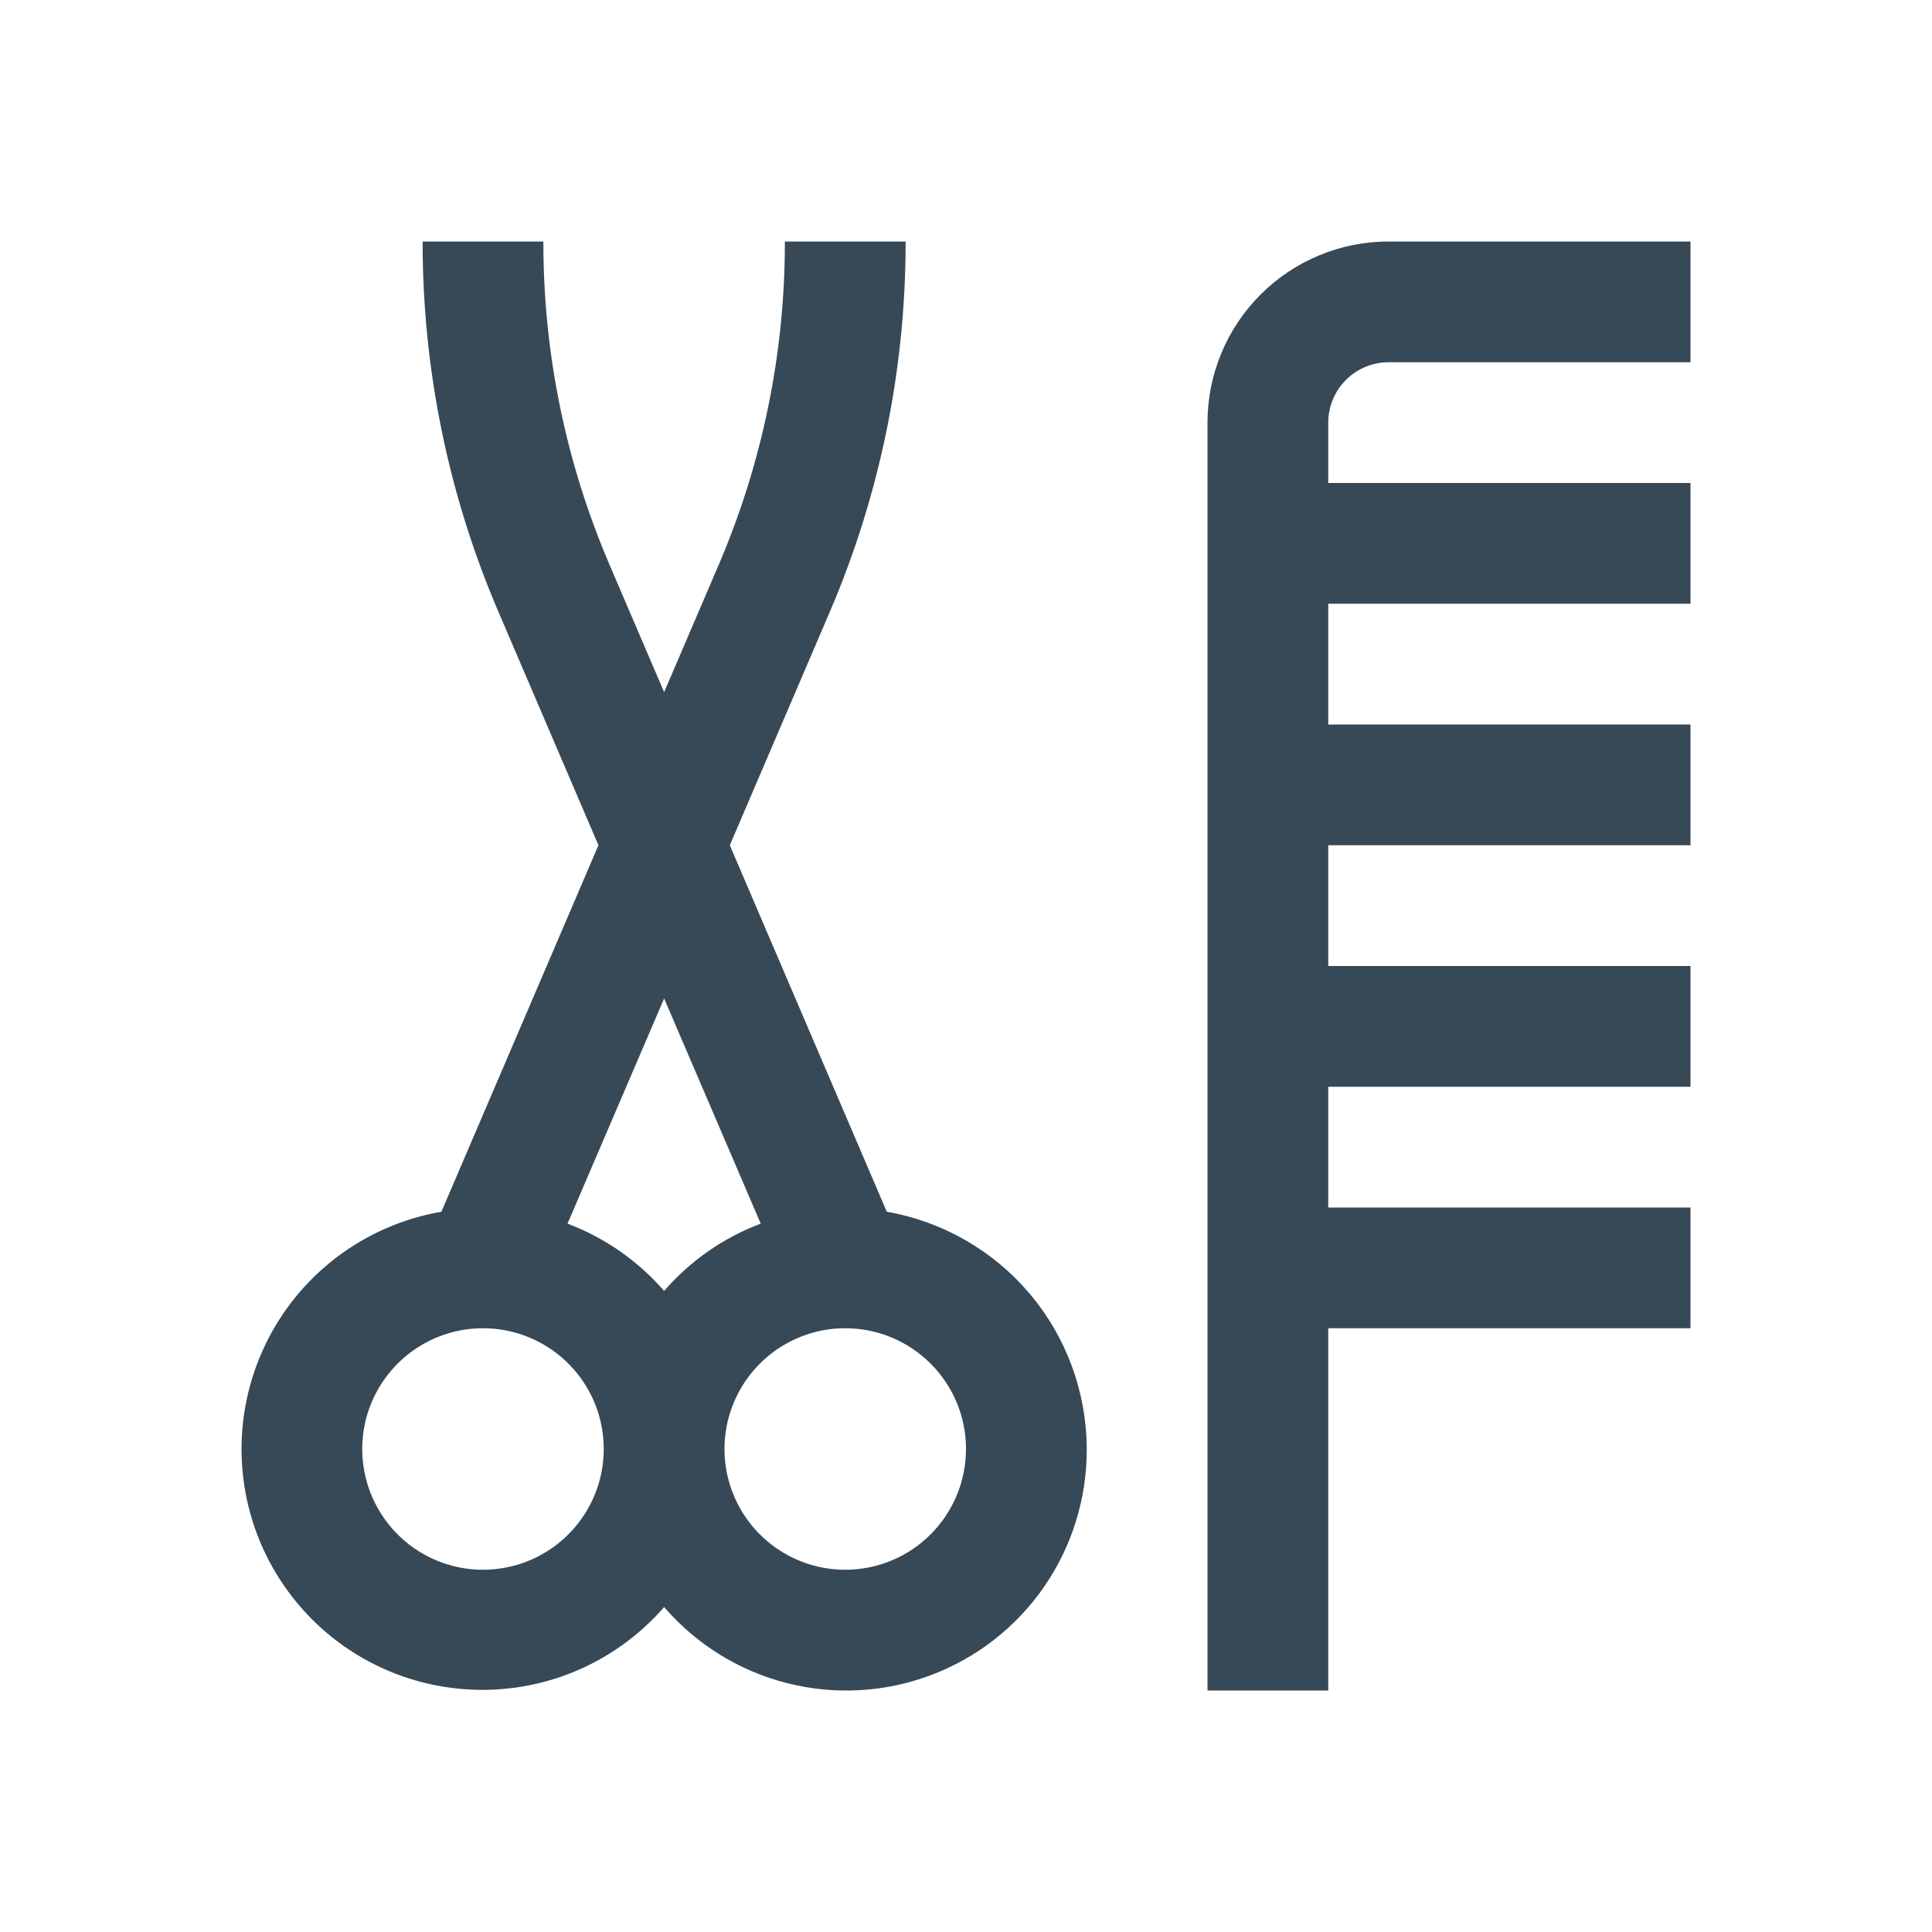 <svg width="32" height="32" viewBox="0 0 32 32" fill="none" xmlns="http://www.w3.org/2000/svg">
<g clip-path="url(#clip0_403_3757)" filter="url(#filter0_d_403_3757)">
<path d="M22 3V4H28V6H22V8H28V10H22V12H28V14H22V16H28V18H22V24H20V3C20 2.204 20.316 1.441 20.879 0.879C21.441 0.316 22.204 0 23 0L28 0V2H23C22.735 2 22.48 2.105 22.293 2.293C22.105 2.48 22 2.735 22 3V3ZM18 20C18.003 20.814 17.757 21.61 17.295 22.28C16.832 22.951 16.175 23.463 15.412 23.748C14.649 24.034 13.818 24.078 13.028 23.876C12.24 23.674 11.532 23.235 11 22.618C10.581 23.1 10.052 23.475 9.458 23.71C8.864 23.945 8.222 24.034 7.586 23.969C6.95 23.905 6.34 23.689 5.805 23.339C5.27 22.989 4.828 22.515 4.514 21.959C4.2 21.402 4.025 20.778 4.003 20.14C3.981 19.501 4.112 18.867 4.386 18.29C4.66 17.712 5.069 17.209 5.578 16.823C6.087 16.437 6.681 16.179 7.311 16.07L9.912 10L8.263 6.151C7.427 4.208 6.998 2.115 7 0L9 0C8.997 1.844 9.372 3.67 10.1 5.364L11 7.464L11.9 5.364C12.628 3.67 13.002 1.844 13 0H15C15.002 2.115 14.572 4.208 13.737 6.151L12.088 10L14.688 16.07C15.614 16.232 16.453 16.714 17.059 17.433C17.664 18.151 17.997 19.06 18 20ZM10 20C10 19.604 9.883 19.218 9.663 18.889C9.443 18.56 9.131 18.304 8.765 18.152C8.4 18.001 7.998 17.961 7.61 18.038C7.222 18.116 6.865 18.306 6.586 18.586C6.306 18.866 6.115 19.222 6.038 19.61C5.961 19.998 6.001 20.4 6.152 20.765C6.304 21.131 6.56 21.443 6.889 21.663C7.218 21.883 7.604 22 8 22C8.53 22 9.039 21.789 9.414 21.414C9.789 21.039 10 20.53 10 20ZM11 17.382C11.432 16.883 11.982 16.5 12.6 16.267L11 12.538L9.4 16.267C10.017 16.5 10.567 16.883 11 17.382V17.382ZM16 20C16 19.604 15.883 19.218 15.663 18.889C15.443 18.56 15.131 18.304 14.765 18.152C14.4 18.001 13.998 17.961 13.61 18.038C13.222 18.116 12.865 18.306 12.586 18.586C12.306 18.866 12.116 19.222 12.038 19.61C11.961 19.998 12.001 20.4 12.152 20.765C12.303 21.131 12.56 21.443 12.889 21.663C13.218 21.883 13.604 22 14 22C14.53 22 15.039 21.789 15.414 21.414C15.789 21.039 16 20.53 16 20Z" fill="#374957"/>
</g>
<defs>
<filter id="filter0_d_403_3757" x="0" y="0" width="32" height="32" filterUnits="userSpaceOnUse" color-interpolation-filters="sRGB">
<feFlood flood-opacity="0" result="BackgroundImageFix"/>
<feColorMatrix in="SourceAlpha" type="matrix" values="0 0 0 0 0 0 0 0 0 0 0 0 0 0 0 0 0 0 127 0" result="hardAlpha"/>
<feOffset dy="4"/>
<feGaussianBlur stdDeviation="2"/>
<feComposite in2="hardAlpha" operator="out"/>
<feColorMatrix type="matrix" values="0 0 0 0 0 0 0 0 0 0 0 0 0 0 0 0 0 0 0.25 0"/>
<feBlend mode="normal" in2="BackgroundImageFix" result="effect1_dropShadow_403_3757"/>
<feBlend mode="normal" in="SourceGraphic" in2="effect1_dropShadow_403_3757" result="shape"/>
</filter>
<clipPath id="clip0_403_3757">
<rect width="24" height="24" fill="white" transform="translate(4)"/>
</clipPath>
</defs>
</svg>
